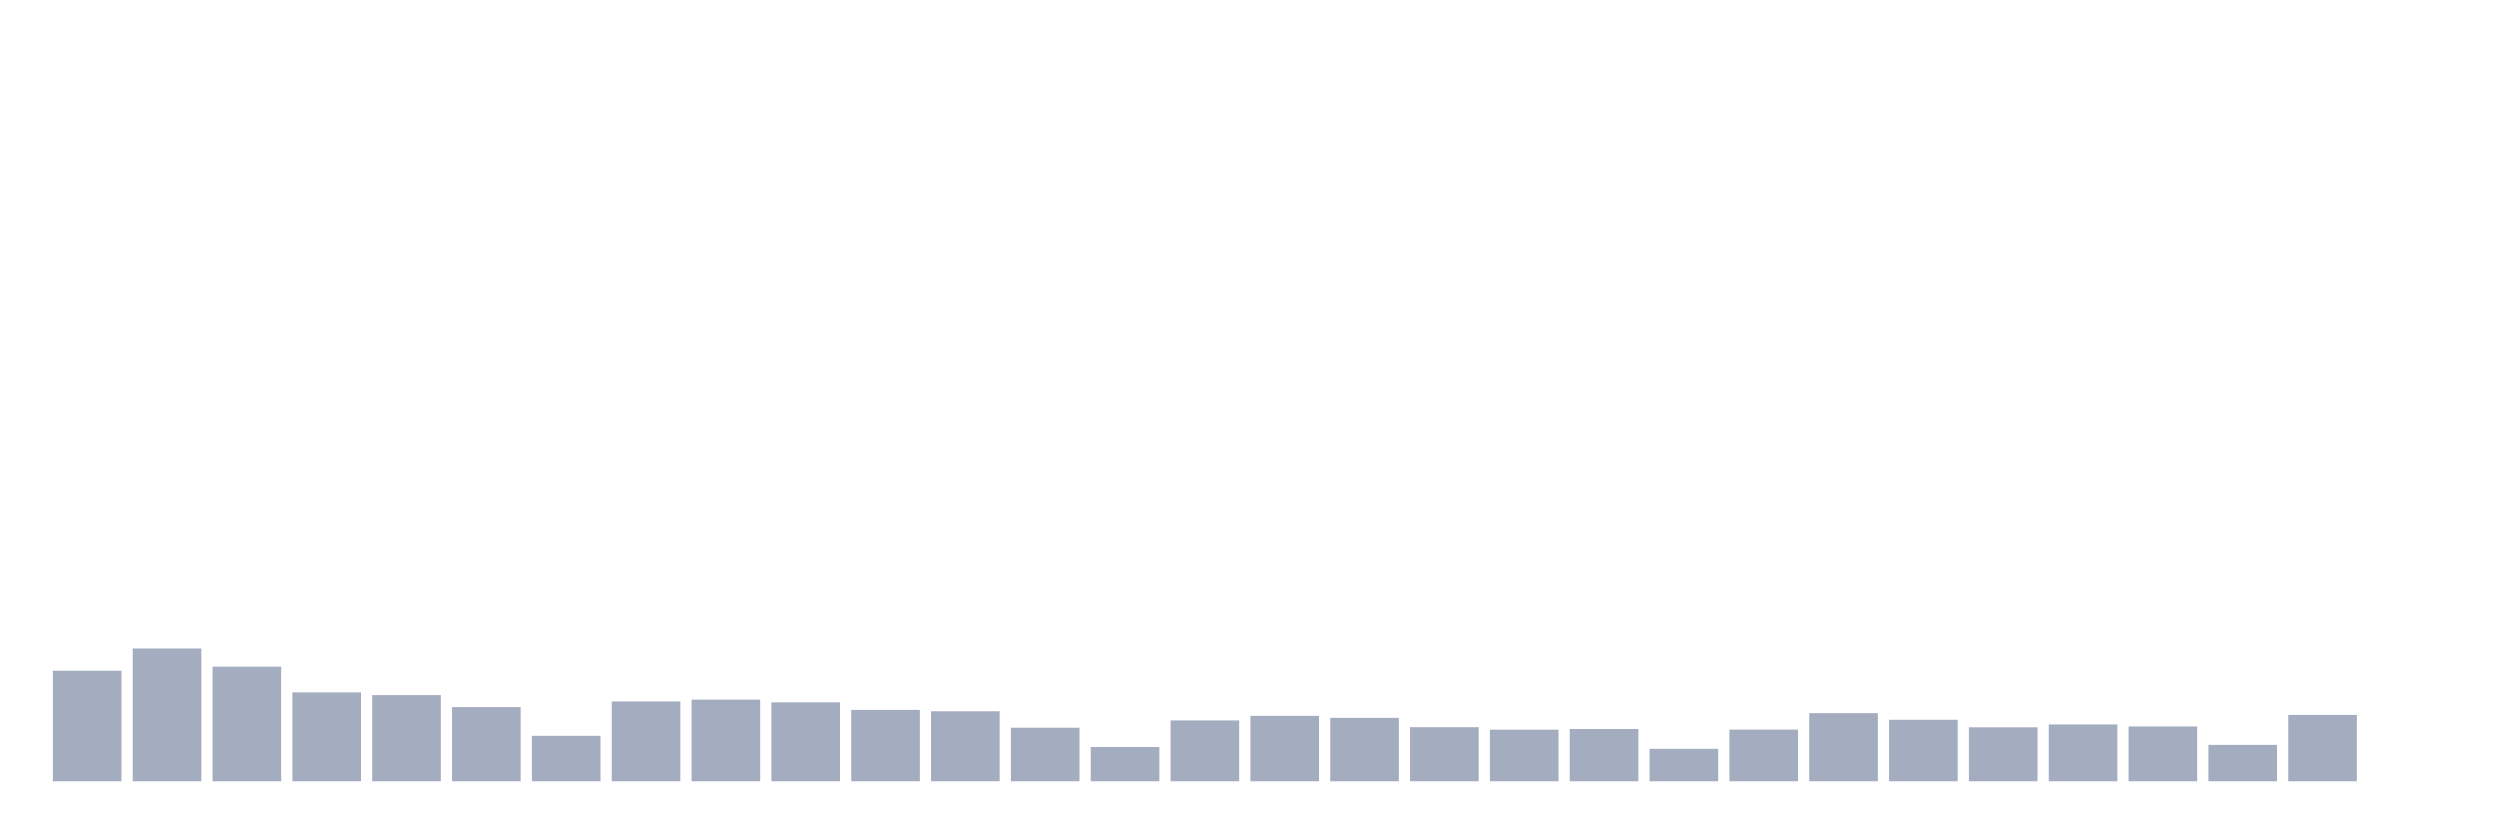 <svg xmlns="http://www.w3.org/2000/svg" viewBox="0 0 480 160"><g transform="translate(10,10)"><rect class="bar" x="0.153" width="13.175" y="118.775" height="21.225" fill="rgb(164,173,192)"></rect><rect class="bar" x="15.482" width="13.175" y="114.506" height="25.494" fill="rgb(164,173,192)"></rect><rect class="bar" x="30.81" width="13.175" y="117.997" height="22.003" fill="rgb(164,173,192)"></rect><rect class="bar" x="46.138" width="13.175" y="122.935" height="17.065" fill="rgb(164,173,192)"></rect><rect class="bar" x="61.466" width="13.175" y="123.46" height="16.54" fill="rgb(164,173,192)"></rect><rect class="bar" x="76.794" width="13.175" y="125.764" height="14.236" fill="rgb(164,173,192)"></rect><rect class="bar" x="92.123" width="13.175" y="131.279" height="8.721" fill="rgb(164,173,192)"></rect><rect class="bar" x="107.451" width="13.175" y="124.674" height="15.326" fill="rgb(164,173,192)"></rect><rect class="bar" x="122.779" width="13.175" y="124.33" height="15.67" fill="rgb(164,173,192)"></rect><rect class="bar" x="138.107" width="13.175" y="124.849" height="15.151" fill="rgb(164,173,192)"></rect><rect class="bar" x="153.436" width="13.175" y="126.302" height="13.698" fill="rgb(164,173,192)"></rect><rect class="bar" x="168.764" width="13.175" y="126.562" height="13.438" fill="rgb(164,173,192)"></rect><rect class="bar" x="184.092" width="13.175" y="129.722" height="10.278" fill="rgb(164,173,192)"></rect><rect class="bar" x="199.42" width="13.175" y="133.427" height="6.573" fill="rgb(164,173,192)"></rect><rect class="bar" x="214.748" width="13.175" y="128.32" height="11.68" fill="rgb(164,173,192)"></rect><rect class="bar" x="230.077" width="13.175" y="127.444" height="12.556" fill="rgb(164,173,192)"></rect><rect class="bar" x="245.405" width="13.175" y="127.827" height="12.173" fill="rgb(164,173,192)"></rect><rect class="bar" x="260.733" width="13.175" y="129.618" height="10.382" fill="rgb(164,173,192)"></rect><rect class="bar" x="276.061" width="13.175" y="130.098" height="9.902" fill="rgb(164,173,192)"></rect><rect class="bar" x="291.39" width="13.175" y="129.968" height="10.032" fill="rgb(164,173,192)"></rect><rect class="bar" x="306.718" width="13.175" y="133.771" height="6.229" fill="rgb(164,173,192)"></rect><rect class="bar" x="322.046" width="13.175" y="130.085" height="9.915" fill="rgb(164,173,192)"></rect><rect class="bar" x="337.374" width="13.175" y="126.925" height="13.075" fill="rgb(164,173,192)"></rect><rect class="bar" x="352.702" width="13.175" y="128.197" height="11.803" fill="rgb(164,173,192)"></rect><rect class="bar" x="368.031" width="13.175" y="129.644" height="10.356" fill="rgb(164,173,192)"></rect><rect class="bar" x="383.359" width="13.175" y="129.093" height="10.907" fill="rgb(164,173,192)"></rect><rect class="bar" x="398.687" width="13.175" y="129.475" height="10.525" fill="rgb(164,173,192)"></rect><rect class="bar" x="414.015" width="13.175" y="133.018" height="6.982" fill="rgb(164,173,192)"></rect><rect class="bar" x="429.344" width="13.175" y="127.263" height="12.737" fill="rgb(164,173,192)"></rect><rect class="bar" x="444.672" width="13.175" y="140" height="0" fill="rgb(164,173,192)"></rect></g></svg>